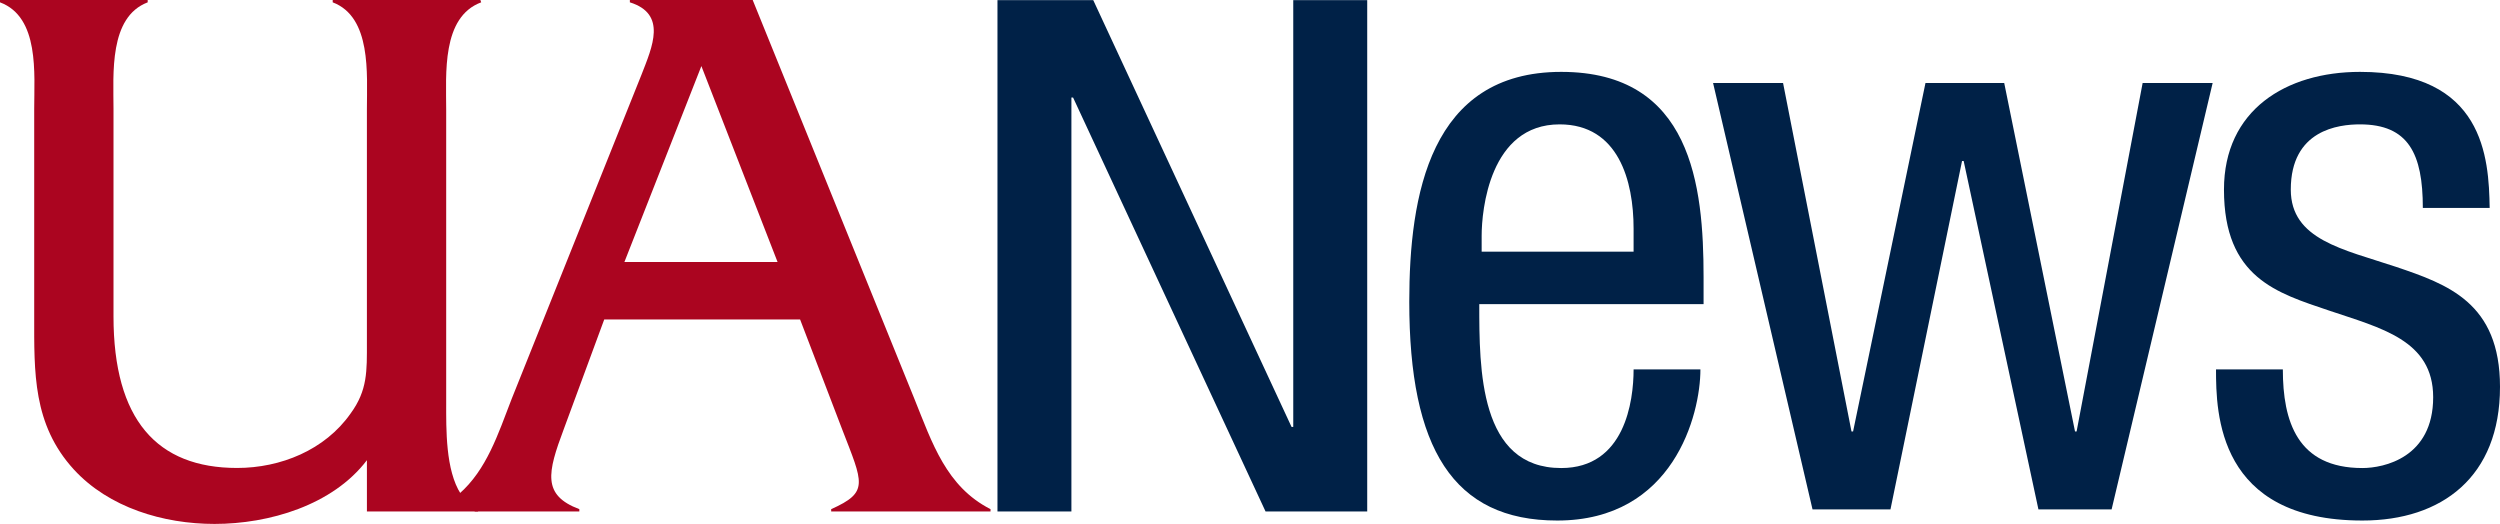 <svg version="1.1" id="Layer_1" xmlns="http://www.w3.org/2000/svg" xmlns:xlink="http://www.w3.org/1999/xlink" x="0px" y="0px"
	 width="315.769px" height="66.176px" viewBox="0 0 315.769 66.176" enable-background="new 0 0 315.769 66.176"
	 xml:space="preserve" style="margin:5px; text-align: left;">
<g>
	<path fill="#002147" d="M125.988,0.018h12.097l25.051,53.911h0.212V0.018h9.342v64.583h-12.842l-24.311-52.283h-0.21v52.283h-9.339
		V0.018z"/>
	<path fill="#002147" d="M186.843,38.417c0,8.24,0,20.7,10.348,20.7c8.038,0,9.145-8.441,9.145-12.46h8.44
		c0,5.728-3.416,19.09-18.086,19.09c-13.163,0-18.688-9.143-18.688-27.632c0-13.463,2.613-29.037,19.189-29.037
		c16.479,0,17.984,14.367,17.984,25.922v3.416H186.843z M206.335,31.785v-2.912c0-6.029-1.909-13.164-9.344-13.164
		c-8.842,0-9.847,10.852-9.847,14.066v2.01H206.335z"/>
	<path fill="#002147" d="M216.375,10.486h8.84l8.642,44.009h0.202l9.143-44.009h9.946l8.942,44.009h0.2l8.341-44.009h8.842
		l-12.761,53.855h-9.243l-9.444-44.009h-0.204l-9.041,44.009h-9.845L216.375,10.486z"/>
	<path fill="#002147" d="M306.022,26.262c0-6.834-1.808-10.553-7.939-10.553c-2.711,0-8.739,0.703-8.739,8.24
		c0,6.332,6.631,7.537,13.262,9.746c6.531,2.21,13.163,4.521,13.163,15.172c0,11.354-7.334,16.88-17.381,16.88
		c-18.287,0-18.489-13.563-18.489-19.09h8.441c0,6.53,1.808,12.46,10.048,12.46c2.711,0,8.94-1.308,8.94-8.943
		c0-7.234-6.633-8.741-13.163-10.952c-6.529-2.21-13.261-4.119-13.261-15.272c0-10.047,7.837-14.871,17.179-14.871
		c15.675,0,16.277,10.851,16.381,17.183H306.022z"/>
	<path fill="#AB0520" d="M60.41,64.605H46.344v-6.48c-4.32,5.695-12.371,8.051-19.244,8.051c-6.48,0-13.354-2.061-17.771-6.873
		C4.125,53.608,4.32,47.029,4.32,39.961V13.746C4.32,9.328,5.006,2.161,0,0.295V0h18.654v0.295
		c-4.908,1.866-4.318,9.033-4.318,13.451v26.215c0,13.06,5.498,19.146,15.609,19.146c5.498,0,11.094-2.259,14.334-6.873
		c2.162-2.946,2.064-5.4,2.064-8.935V13.746c0-4.418,0.588-11.585-4.32-13.451V0h18.654l0.098,0.295
		c-5.01,1.866-4.418,9.033-4.418,13.549v37.016c0,3.314-0.096,8.529,1.85,11.538L60.41,64.605z"/>
	<path fill="#AB0520" d="M57.996,62.379c3.473-3.047,4.895-7.498,6.637-12.01L81.029,9.426c1.373-3.533,3.24-7.658-1.473-9.131V0
		H95.07l20.422,50.369c2.258,5.595,4.025,11.094,9.619,13.941v0.295h-20.127v-0.295c4.812-2.159,4.029-3.239,1.375-10.112
		l-5.301-13.846h-24.74l-5.107,13.846c-2.062,5.498-2.75,8.346,1.963,10.112v0.295H59.984L57.996,62.379z M88.59,8.346
		l-9.721,24.743h19.342L88.59,8.346z"/>
</g>
</svg>